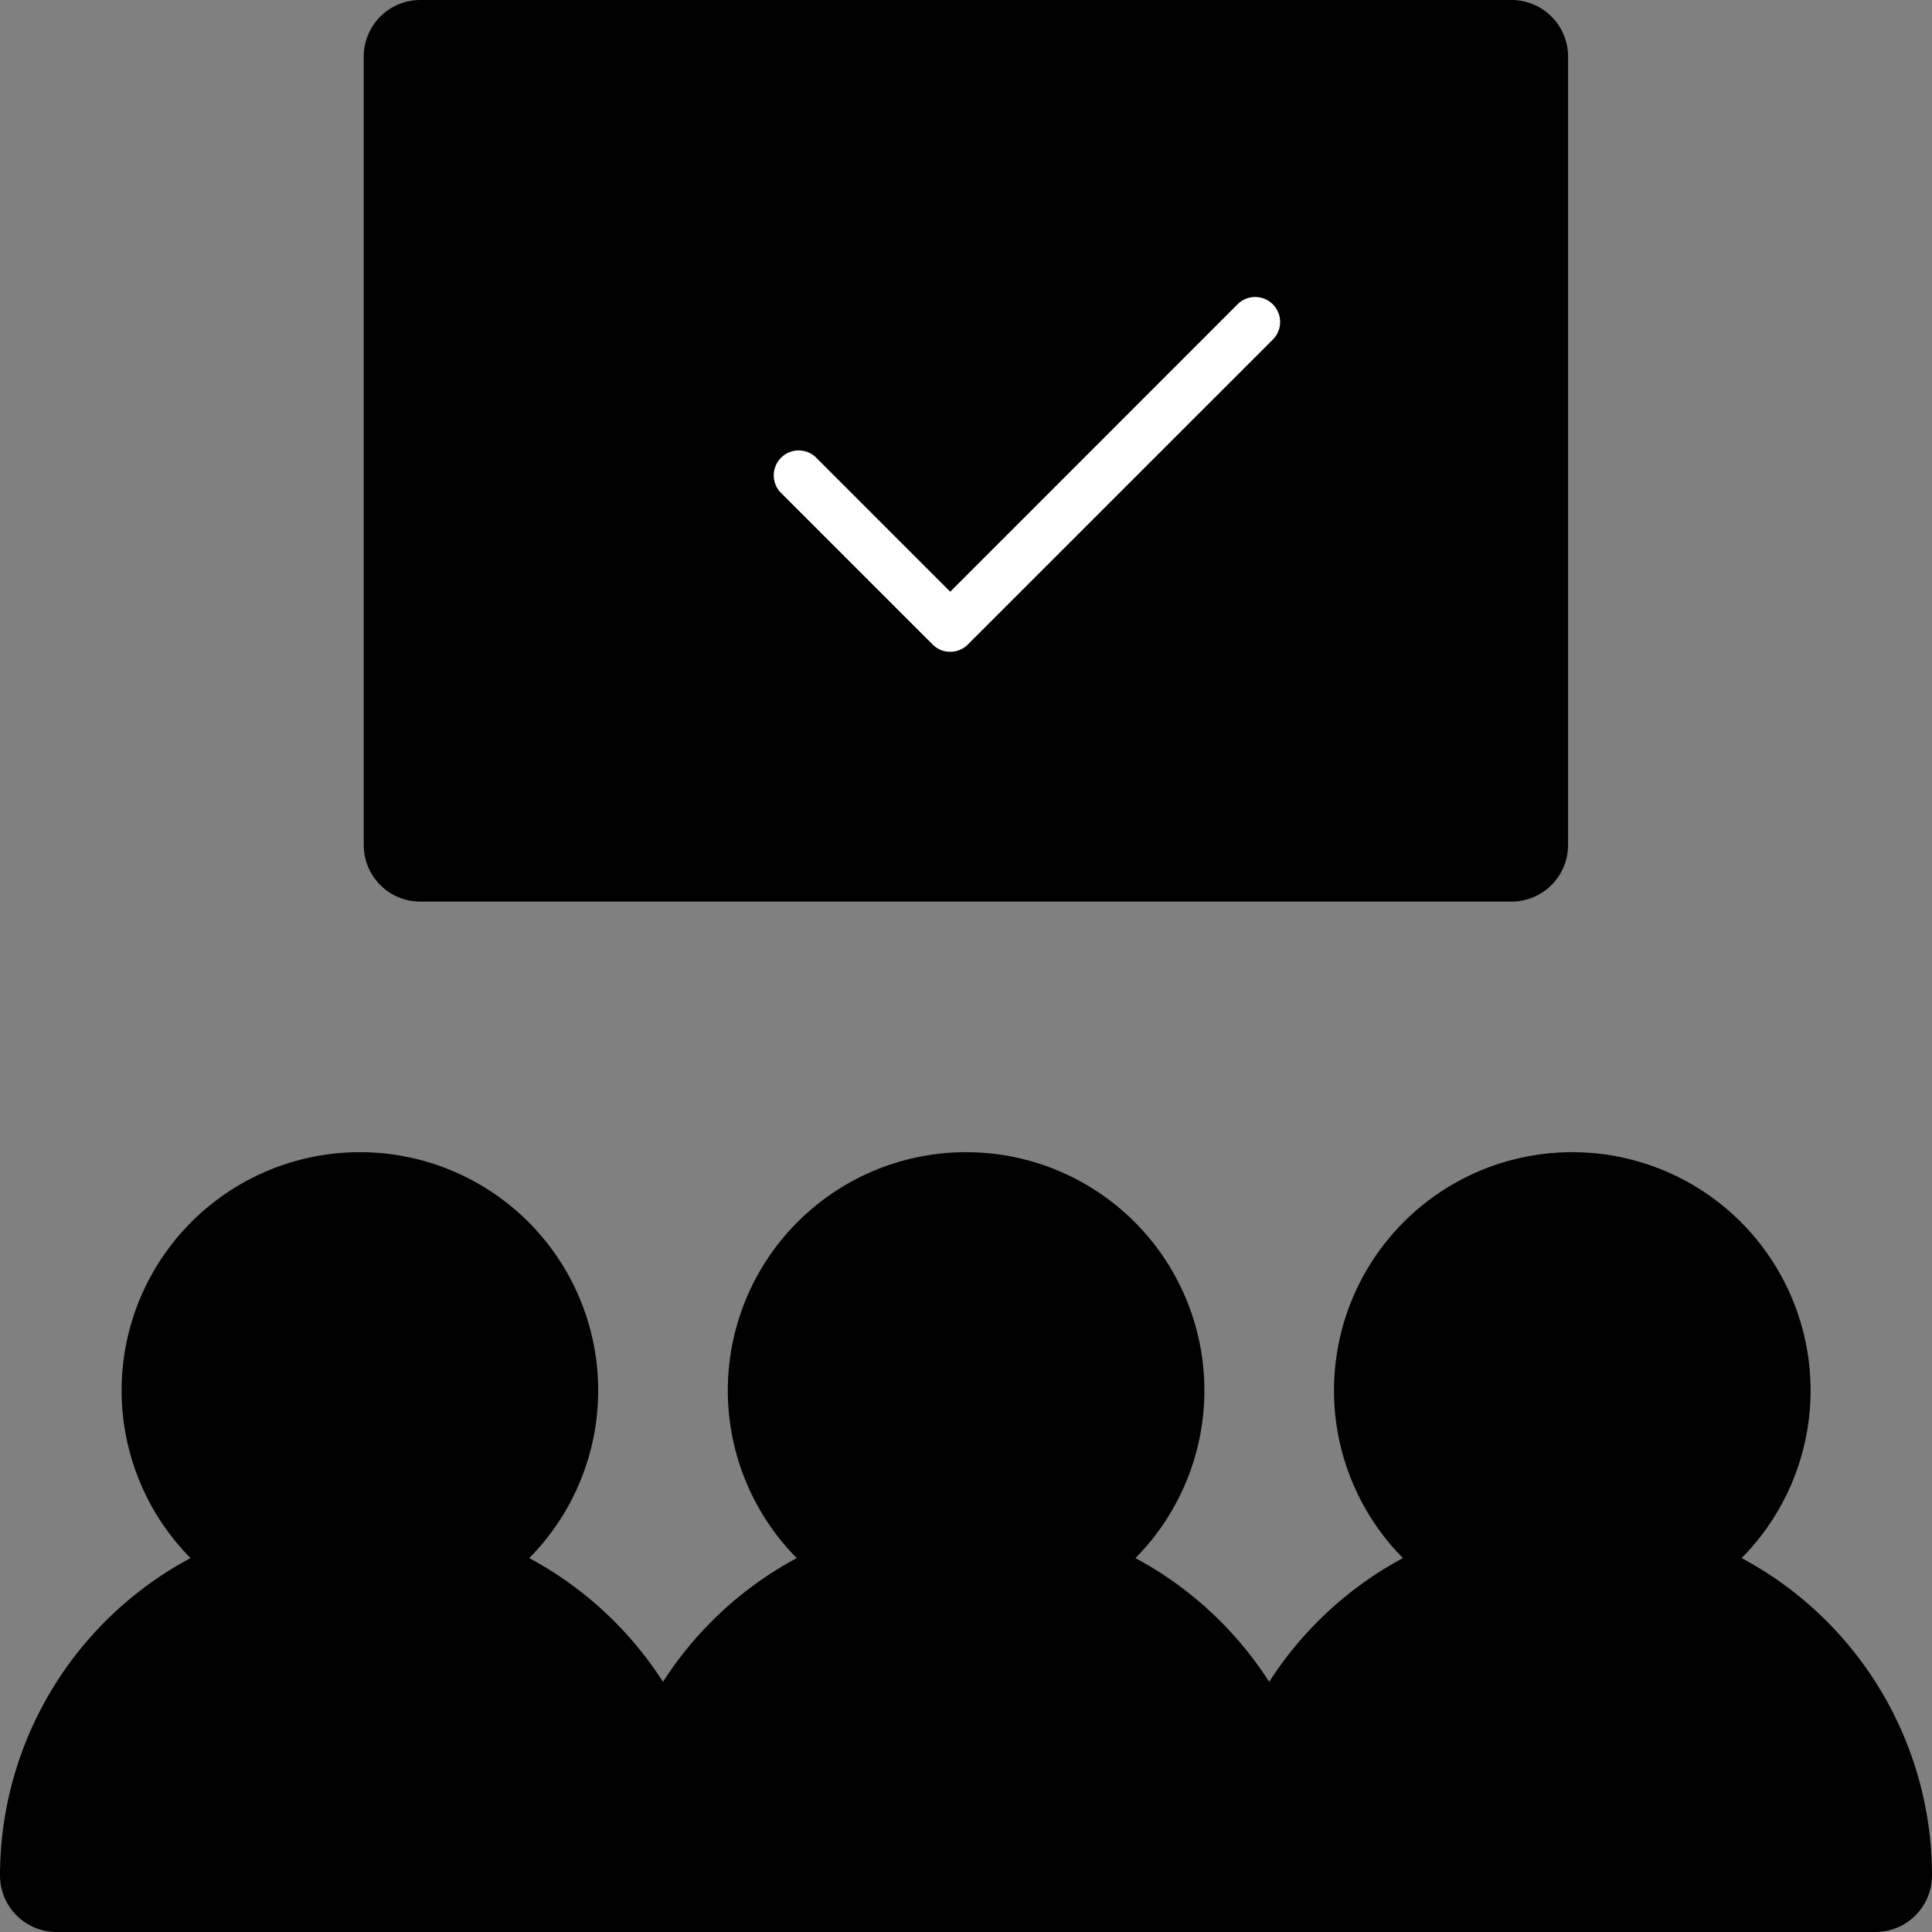 <svg xmlns="http://www.w3.org/2000/svg" xmlns:xlink="http://www.w3.org/1999/xlink" width="30" height="30" viewBox="0 0 30 30">
  <rect x="0" y="0" width="30" height="30" fill="#808080" stroke="none"/>
  <defs>
    <clipPath id="clip-path8">
      <rect id="Rectangle_2082" data-name="Rectangle 2082" width="30" height="30" transform="translate(1878 521)" fill="#fff" stroke="#707070" stroke-width="1"/>
    </clipPath>
  </defs>
  <g id="presence" transform="translate(-1878 -521)">
    <g id="Mask_Group_25" data-name="Mask Group 25" clip-path="url(#clip-path8)">
      <g id="presentation_1_" data-name="presentation (1)" transform="translate(1878 521)">
        <g id="Group_4956" data-name="Group 4956">
          <g id="Group_4955" data-name="Group 4955">
            <path id="Path_12459" data-name="Path 12459" d="M27.044,24.194a3.7,3.7,0,1,0-5.259,0,5.627,5.627,0,0,0-2.077,1.922,5.628,5.628,0,0,0-2.077-1.922,3.7,3.7,0,1,0-5.259,0,5.626,5.626,0,0,0-2.077,1.922,5.628,5.628,0,0,0-2.077-1.922,3.7,3.7,0,1,0-5.259,0A5.591,5.591,0,0,0,0,29.121.879.879,0,0,0,.879,30H29.121A.879.879,0,0,0,30,29.121,5.591,5.591,0,0,0,27.044,24.194Z" />
          </g>
        </g>
        <g id="Group_4958" data-name="Group 4958">
          <g id="Group_4957" data-name="Group 4957">
            <path id="Path_12460" data-name="Path 12460" d="M23.47,0H6.527a.879.879,0,0,0-.879.879V13.116A.879.879,0,0,0,6.527,14H23.47a.879.879,0,0,0,.879-.879V.879A.879.879,0,0,0,23.47,0Z" />
          </g>
        </g>
      </g>
    </g>
    <path id="check" d="M2.755,5.848a.385.385,0,0,1-.273-.113L.114,3.367A.387.387,0,0,1,.66,2.82L2.755,4.915,7.217.452A.387.387,0,0,1,7.764,1L3.028,5.735a.386.386,0,0,1-.273.113Zm0,0" fill="#fff" transform="translate(1890 525.273)"  stroke-width="1"/>
  </g>
</svg>
